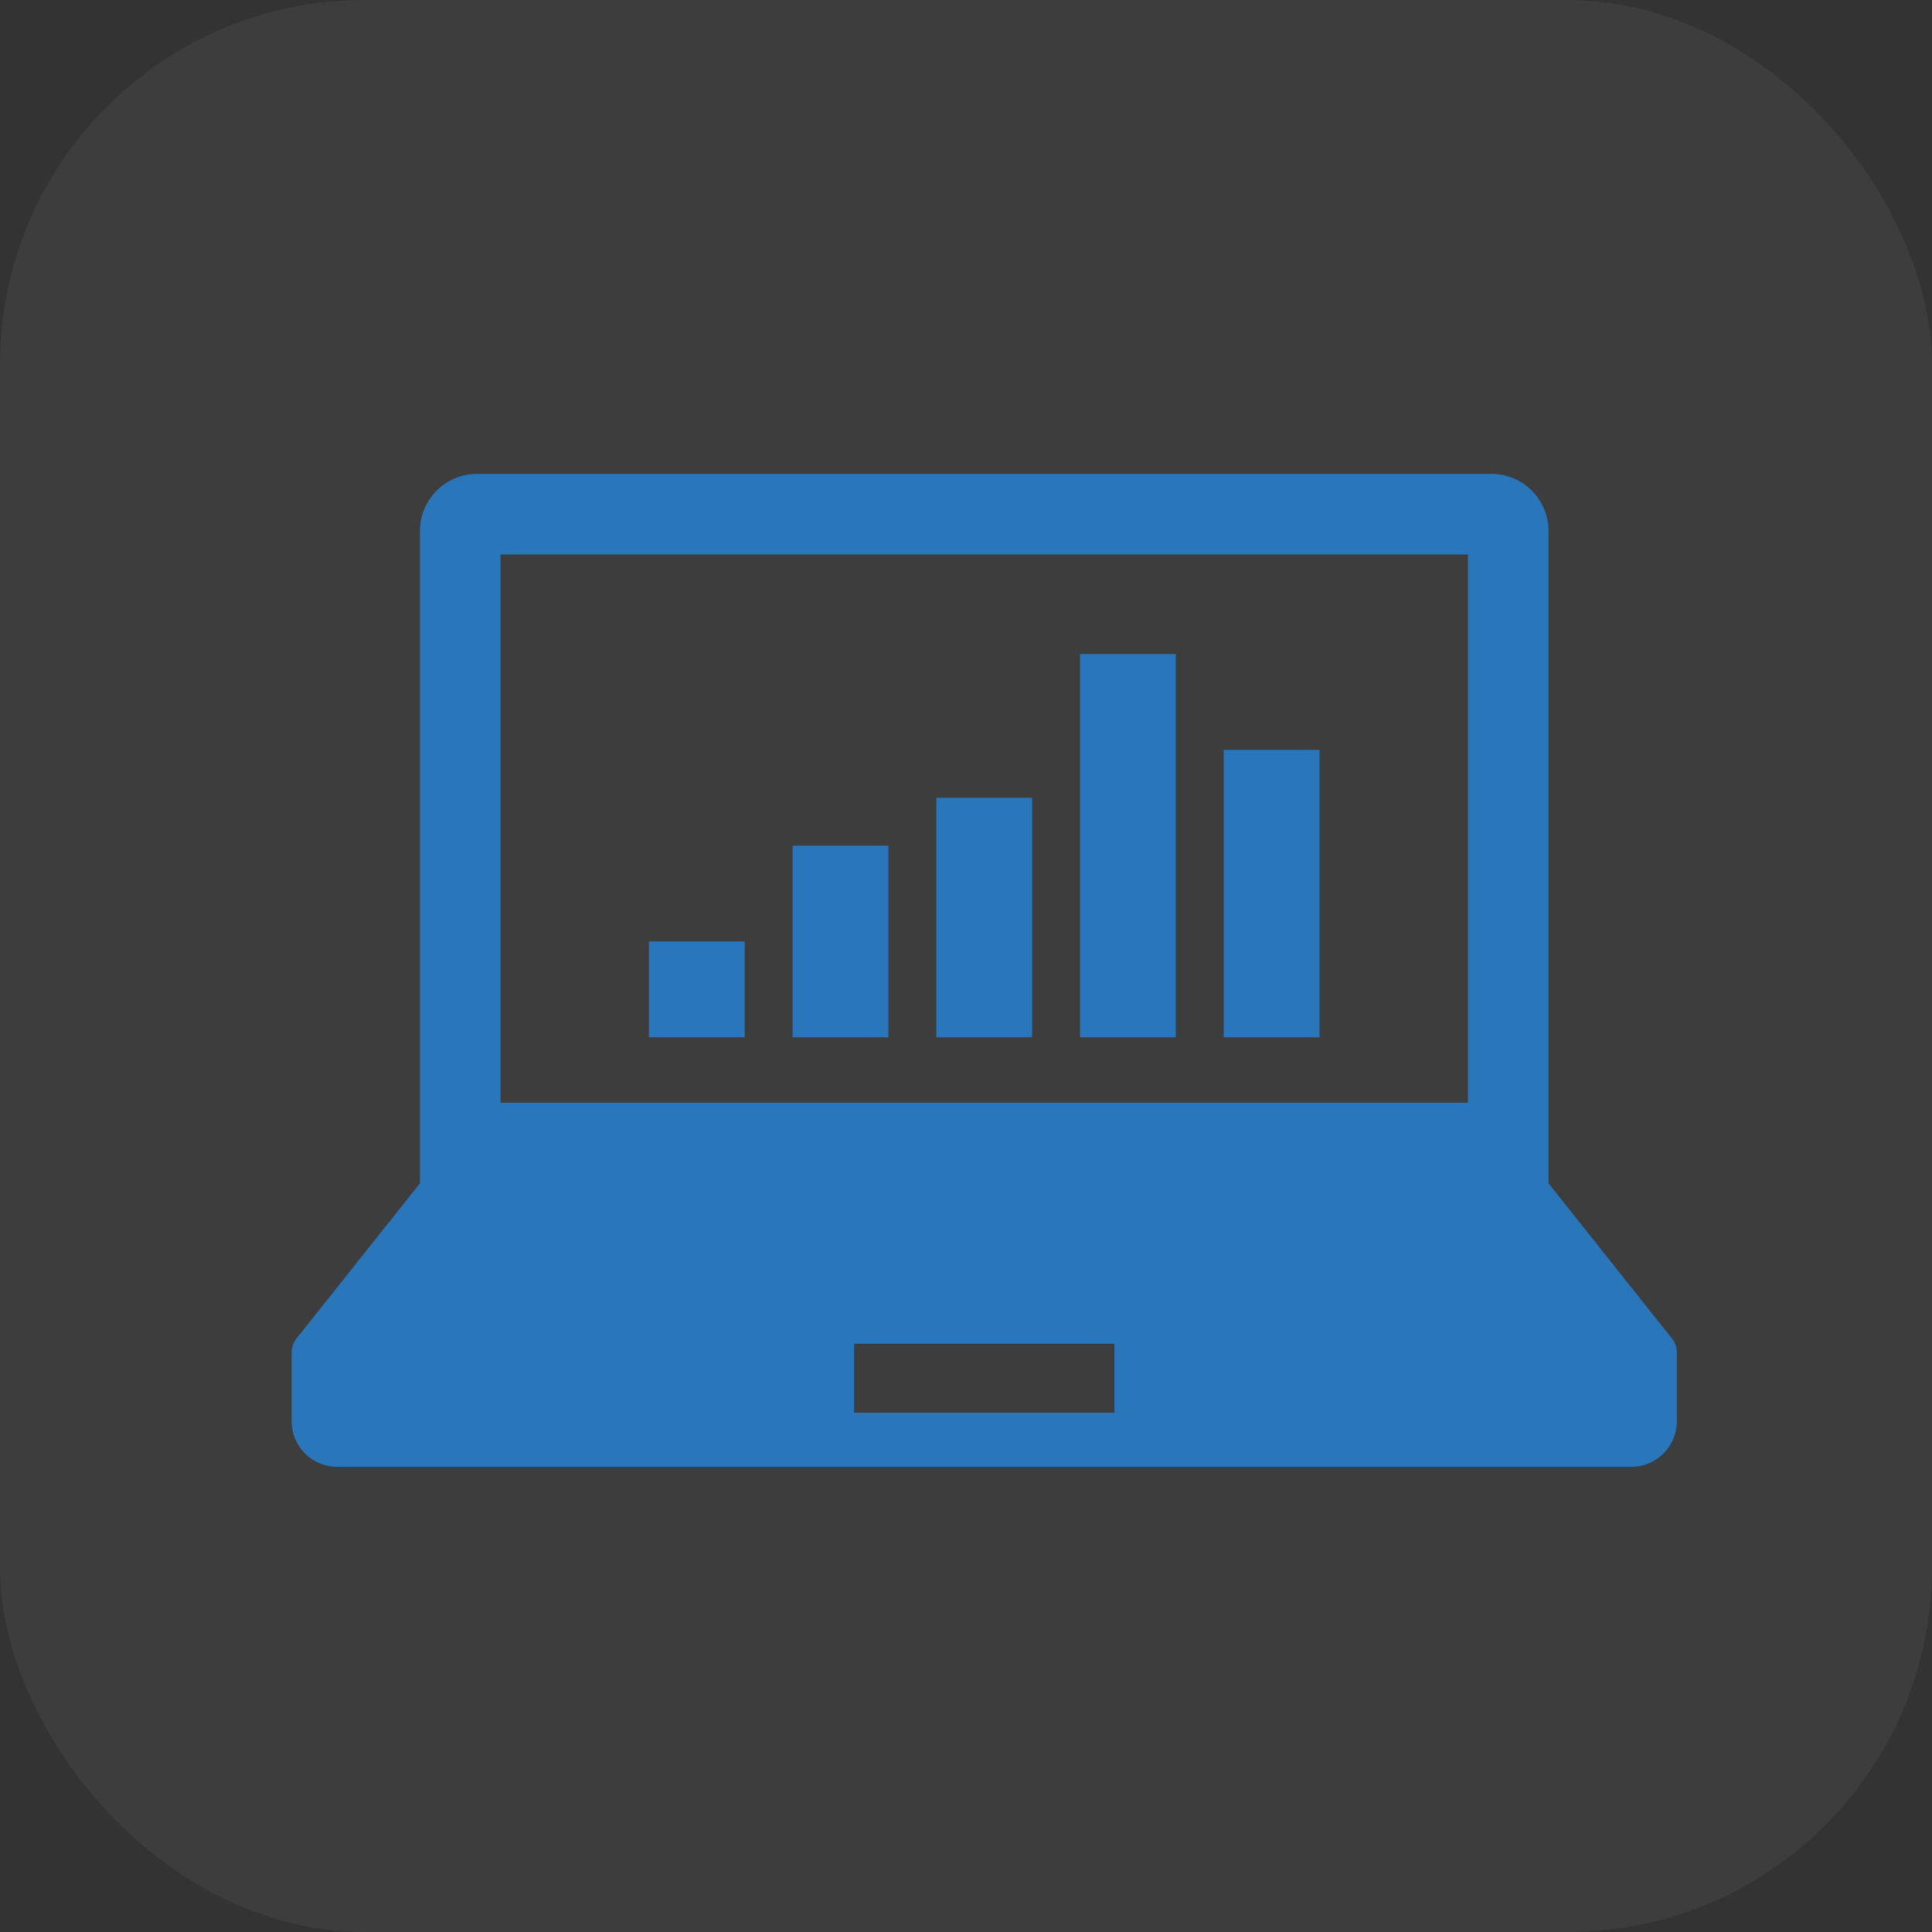 <svg width="53" height="53" viewBox="0 0 53 53" fill="none" xmlns="http://www.w3.org/2000/svg">
<rect x="0" y="0" width="53" height="53" fill="#333333" stroke="none"/>
<rect opacity="0.05" width="53" height="53" rx="10" fill="white"/>
<path d="M45.863 36.715L42.48 32.461V14.568C42.48 13.702 41.778 13 40.913 13H13.087C12.221 13 11.52 13.702 11.52 14.568V32.461L8.136 36.715C8.047 36.826 8 36.964 8 37.106V38.989C8 39.68 8.56 40.24 9.25 40.24H44.749C45.44 40.24 46 39.68 46 38.989V37.106C46 36.964 45.952 36.826 45.863 36.715ZM13.731 15.212H40.268V30.249H13.731V15.212ZM30.571 38.753H23.429V36.862H30.571V38.753Z" fill="#2976BA"/>
<path d="M20.43 25.827H17.802V28.455H20.43V25.827Z" fill="#2976BA"/>
<path d="M24.372 23.199H21.744V28.455H24.372V23.199Z" fill="#2976BA"/>
<path d="M28.314 21.885H25.686V28.455H28.314V21.885Z" fill="#2976BA"/>
<path d="M32.256 17.942H29.628V28.455H32.256V17.942Z" fill="#2976BA"/>
<path d="M36.198 20.571H33.57V28.455H36.198V20.571Z" fill="#2976BA"/>
</svg>

